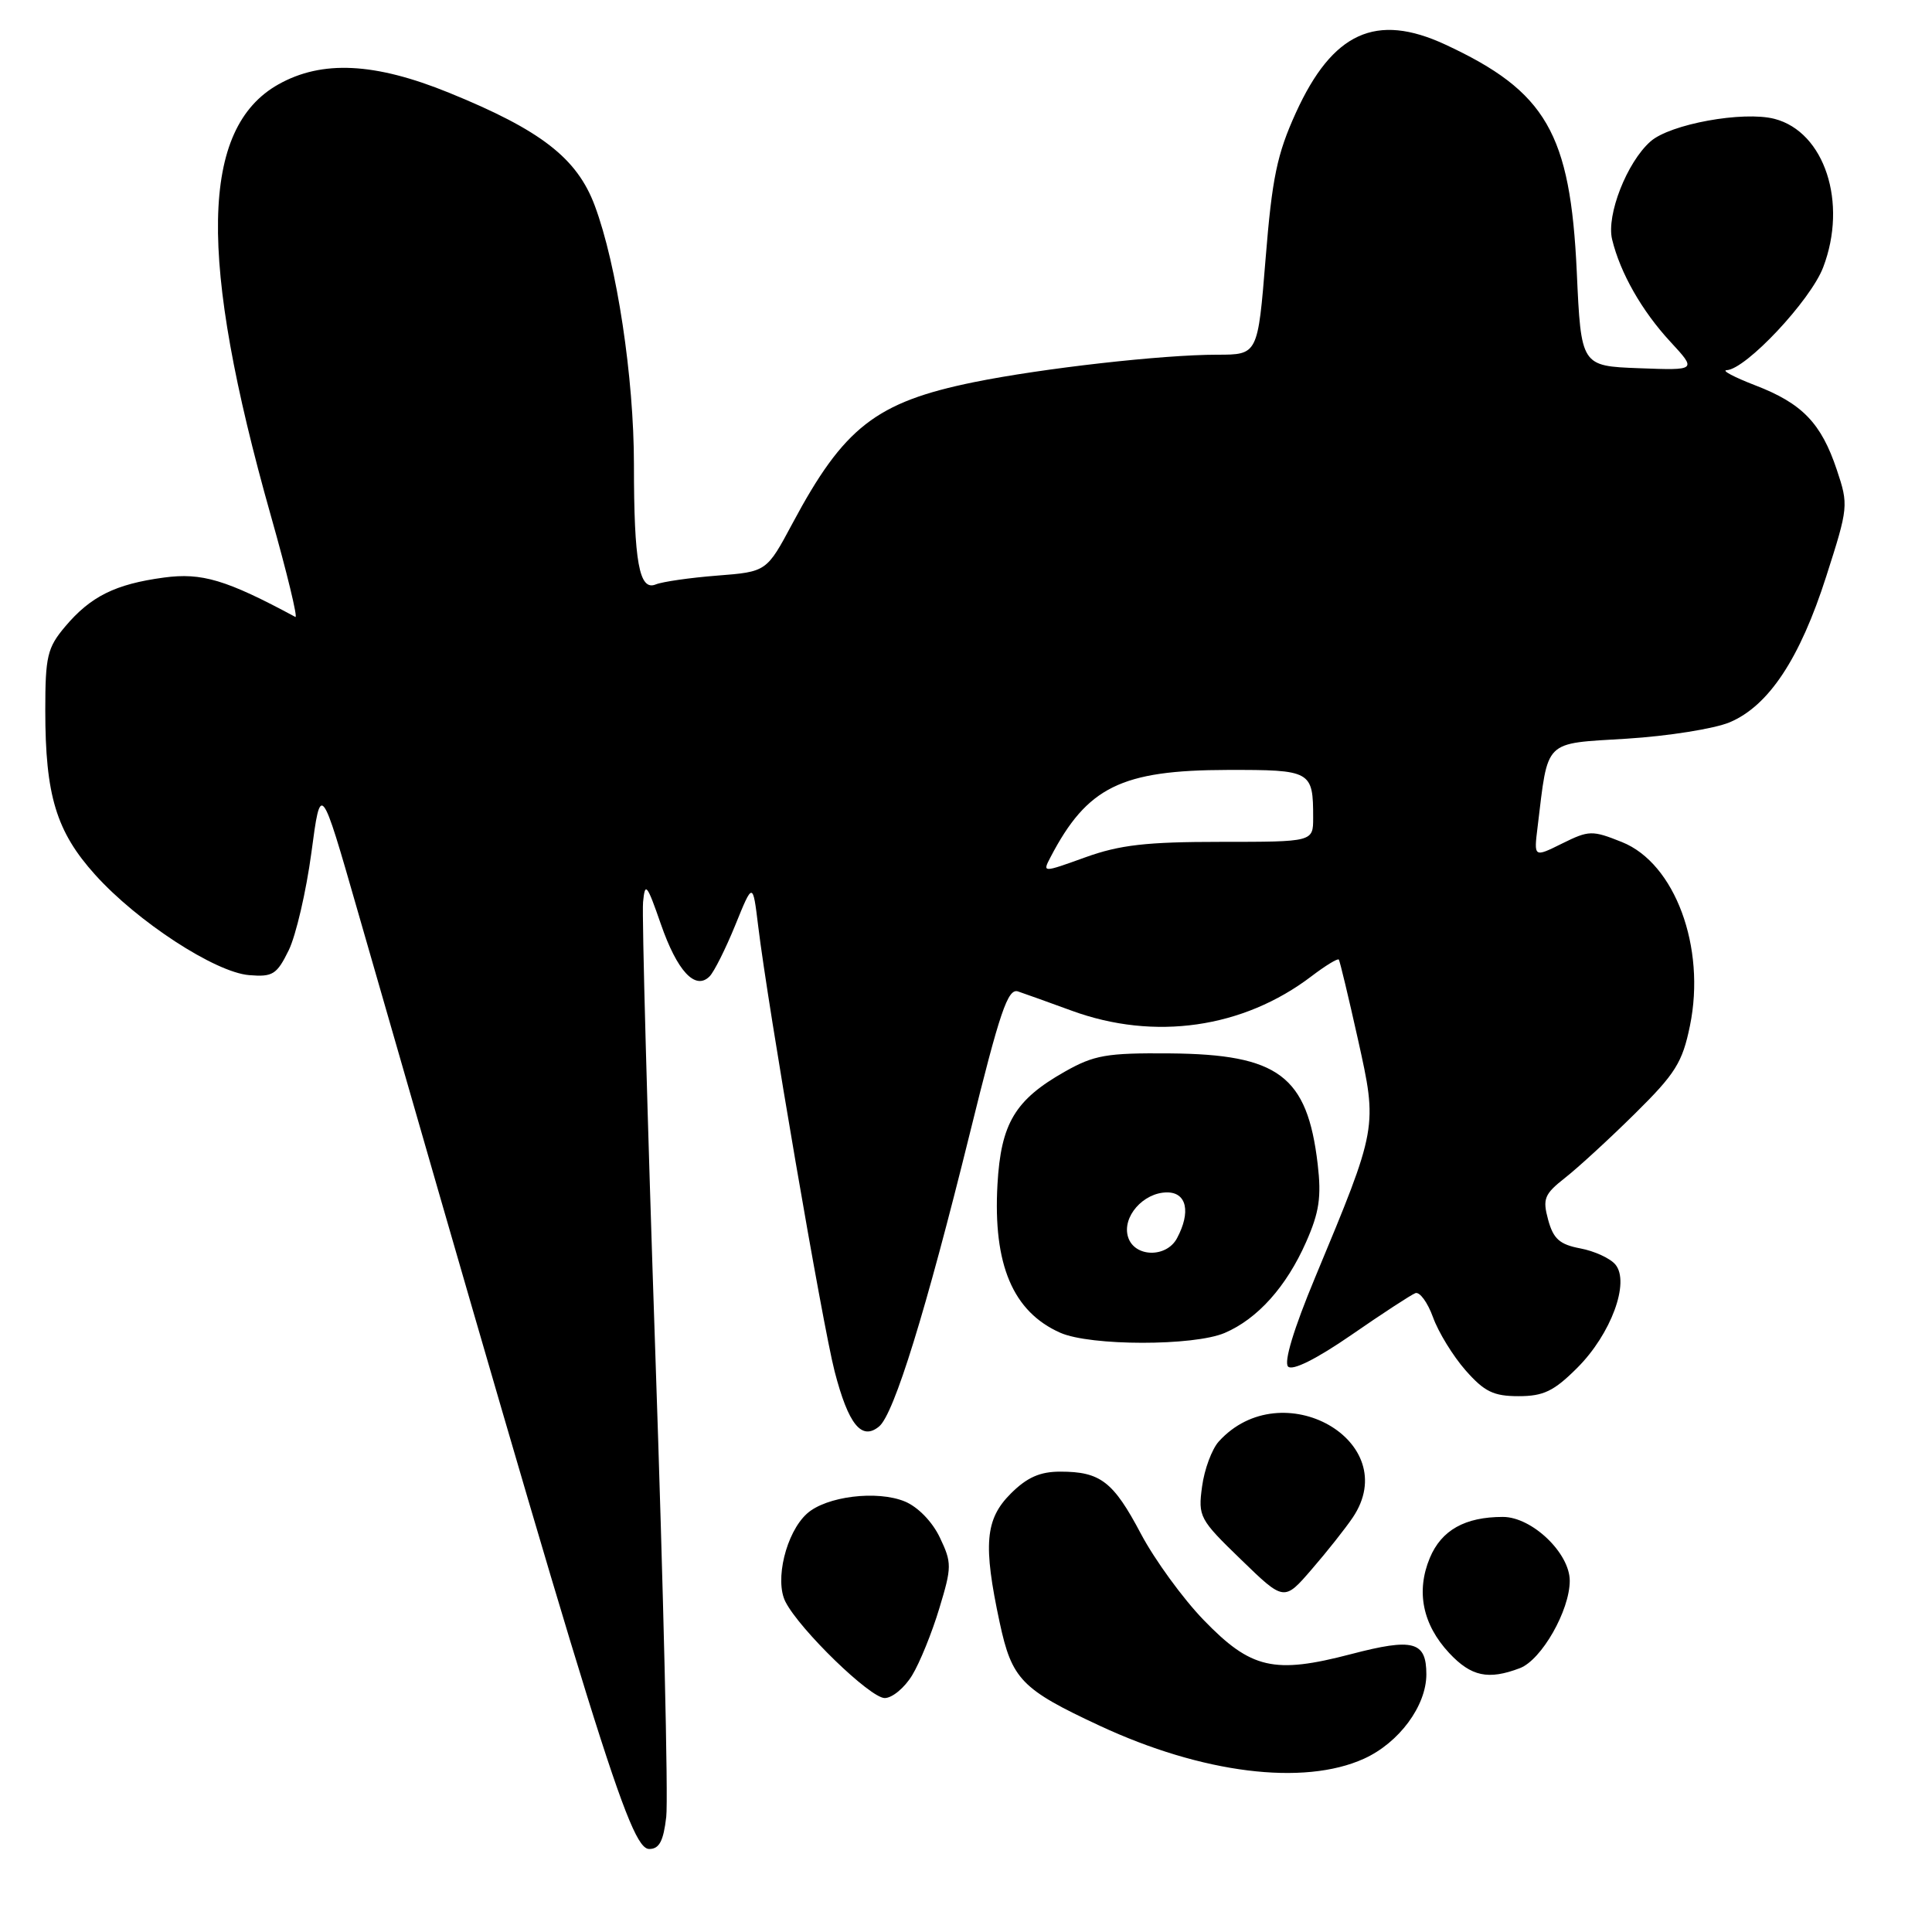 <?xml version="1.0" encoding="UTF-8" standalone="no"?>
<!DOCTYPE svg PUBLIC "-//W3C//DTD SVG 1.1//EN" "http://www.w3.org/Graphics/SVG/1.1/DTD/svg11.dtd" >
<svg xmlns="http://www.w3.org/2000/svg" xmlns:xlink="http://www.w3.org/1999/xlink" version="1.1" viewBox="0 0 256 256">
 <g >
 <path fill="currentColor"
d=" M 88.28 240.75 C 88.56 238.41 87.91 210.86 86.84 179.52 C 85.78 148.19 85.04 121.19 85.21 119.52 C 85.47 116.82 85.72 117.13 87.56 122.43 C 89.73 128.69 92.13 131.27 94.02 129.38 C 94.62 128.78 96.15 125.72 97.43 122.58 C 99.75 116.86 99.75 116.86 100.46 122.68 C 101.77 133.50 108.98 175.46 110.59 181.71 C 112.42 188.77 114.17 190.93 116.49 189.01 C 118.47 187.36 122.68 173.75 128.51 150.17 C 132.49 134.03 133.54 130.93 134.89 131.37 C 135.78 131.67 138.97 132.81 142.00 133.92 C 152.97 137.94 164.74 136.25 173.79 129.35 C 175.63 127.95 177.25 126.96 177.40 127.15 C 177.54 127.34 178.68 132.09 179.93 137.70 C 182.54 149.46 182.57 149.30 174.24 169.32 C 171.43 176.07 170.09 180.49 170.68 181.08 C 171.26 181.66 174.42 180.09 179.06 176.89 C 183.15 174.06 186.97 171.57 187.54 171.35 C 188.11 171.13 189.16 172.56 189.88 174.54 C 190.59 176.52 192.53 179.68 194.19 181.57 C 196.69 184.41 197.90 185.00 201.22 185.00 C 204.53 185.00 205.90 184.34 209.01 181.23 C 213.47 176.77 216.00 169.91 214.05 167.56 C 213.36 166.73 211.27 165.77 209.40 165.42 C 206.66 164.90 205.83 164.16 205.14 161.64 C 204.38 158.84 204.62 158.24 207.39 156.06 C 209.10 154.72 213.26 150.90 216.64 147.56 C 222.00 142.27 222.93 140.79 223.93 135.90 C 226.06 125.52 221.94 114.39 214.92 111.58 C 210.97 110.00 210.55 110.01 206.99 111.77 C 203.24 113.63 203.24 113.63 203.74 109.57 C 205.17 97.85 204.44 98.57 215.54 97.88 C 221.02 97.54 227.16 96.56 229.19 95.71 C 234.36 93.53 238.50 87.28 241.99 76.36 C 244.92 67.23 244.95 66.92 243.39 62.26 C 241.32 56.06 238.80 53.45 232.58 51.06 C 229.79 49.98 228.08 49.08 228.79 49.05 C 231.33 48.95 239.91 39.81 241.58 35.42 C 244.85 26.87 241.77 17.47 235.13 15.75 C 230.98 14.68 221.28 16.44 218.69 18.75 C 215.57 21.51 212.84 28.49 213.61 31.71 C 214.68 36.15 217.55 41.20 221.34 45.29 C 224.84 49.08 224.84 49.08 217.17 48.79 C 209.50 48.50 209.50 48.50 208.93 36.00 C 208.08 17.65 204.88 12.11 191.50 5.90 C 182.33 1.65 176.57 4.28 171.71 14.94 C 169.21 20.44 168.56 23.57 167.70 34.25 C 166.67 47.00 166.67 47.00 161.29 47.00 C 154.01 47.00 138.12 48.80 129.05 50.64 C 116.07 53.29 111.82 56.60 105.01 69.35 C 101.58 75.76 101.58 75.76 95.04 76.27 C 91.44 76.55 87.77 77.08 86.89 77.44 C 84.70 78.34 84.00 74.48 84.00 61.55 C 84.00 50.05 81.74 35.09 78.81 27.25 C 76.46 20.95 71.67 17.24 59.50 12.29 C 49.65 8.28 42.66 7.94 36.89 11.18 C 26.54 17.00 26.24 34.21 35.88 68.30 C 38.03 75.89 39.49 81.94 39.14 81.75 C 29.98 76.82 26.74 75.85 21.72 76.53 C 15.26 77.40 12.00 79.03 8.62 83.04 C 6.27 85.83 6.00 86.98 6.00 94.13 C 6.00 105.38 7.45 110.18 12.60 115.90 C 18.19 122.12 28.50 128.84 33.01 129.21 C 36.14 129.47 36.68 129.13 38.26 125.91 C 39.22 123.93 40.57 118.12 41.26 112.99 C 42.50 103.67 42.50 103.67 47.36 120.59 C 79.36 231.84 83.45 245.00 86.03 245.00 C 87.36 245.00 87.91 243.95 88.28 240.75 Z  M 180.73 233.04 C 185.38 230.93 188.99 226.05 189.00 221.87 C 189.00 217.48 187.27 217.02 179.02 219.18 C 168.81 221.85 165.77 221.15 159.50 214.67 C 156.75 211.83 153.01 206.69 151.19 203.26 C 147.52 196.31 145.82 195.00 140.49 195.00 C 137.80 195.00 136.08 195.76 133.92 197.92 C 130.54 201.31 130.25 204.66 132.46 214.98 C 134.08 222.53 135.33 223.83 145.72 228.67 C 159.28 234.99 172.73 236.67 180.73 233.04 Z  M 120.86 221.99 C 121.87 220.34 123.49 216.35 124.46 213.13 C 126.13 207.63 126.13 207.08 124.54 203.74 C 123.55 201.65 121.64 199.68 119.91 198.96 C 116.22 197.43 109.46 198.27 106.92 200.57 C 104.16 203.07 102.62 209.40 104.08 212.25 C 105.98 215.96 115.30 225.00 117.23 225.00 C 118.22 225.00 119.85 223.65 120.86 221.99 Z  M 201.39 221.04 C 204.26 219.95 208.00 213.39 208.00 209.46 C 208.00 205.79 202.99 201.00 199.14 201.00 C 194.12 201.00 191.00 202.75 189.46 206.43 C 187.61 210.87 188.50 215.26 192.03 219.04 C 194.94 222.15 197.21 222.63 201.39 221.04 Z  M 179.24 201.09 C 186.05 190.99 169.84 181.79 161.49 191.01 C 160.58 192.02 159.58 194.71 159.28 196.98 C 158.74 200.96 158.93 201.32 164.44 206.65 C 170.15 212.19 170.15 212.19 173.82 207.93 C 175.85 205.59 178.28 202.51 179.24 201.09 Z  M 162.28 176.62 C 166.63 174.76 170.45 170.50 173.06 164.59 C 174.81 160.64 175.11 158.61 174.60 154.25 C 173.22 142.55 169.42 139.70 155.00 139.58 C 146.62 139.51 144.98 139.80 141.09 142.00 C 134.49 145.74 132.63 148.85 132.17 156.94 C 131.57 167.58 134.22 173.82 140.50 176.60 C 144.49 178.36 158.19 178.37 162.28 176.62 Z  M 139.20 113.58 C 144.05 104.28 148.57 102.05 162.64 102.02 C 173.76 102.00 174.00 102.13 174.00 108.36 C 174.00 111.55 174.00 111.55 161.75 111.55 C 151.92 111.55 148.38 111.95 143.81 113.60 C 138.12 115.65 138.12 115.65 139.20 113.58 Z  M 149.48 163.93 C 148.63 161.27 151.49 158.00 154.65 158.00 C 157.25 158.00 157.81 160.61 155.96 164.07 C 154.56 166.70 150.33 166.61 149.48 163.93 Z "/>
</g>
</svg>